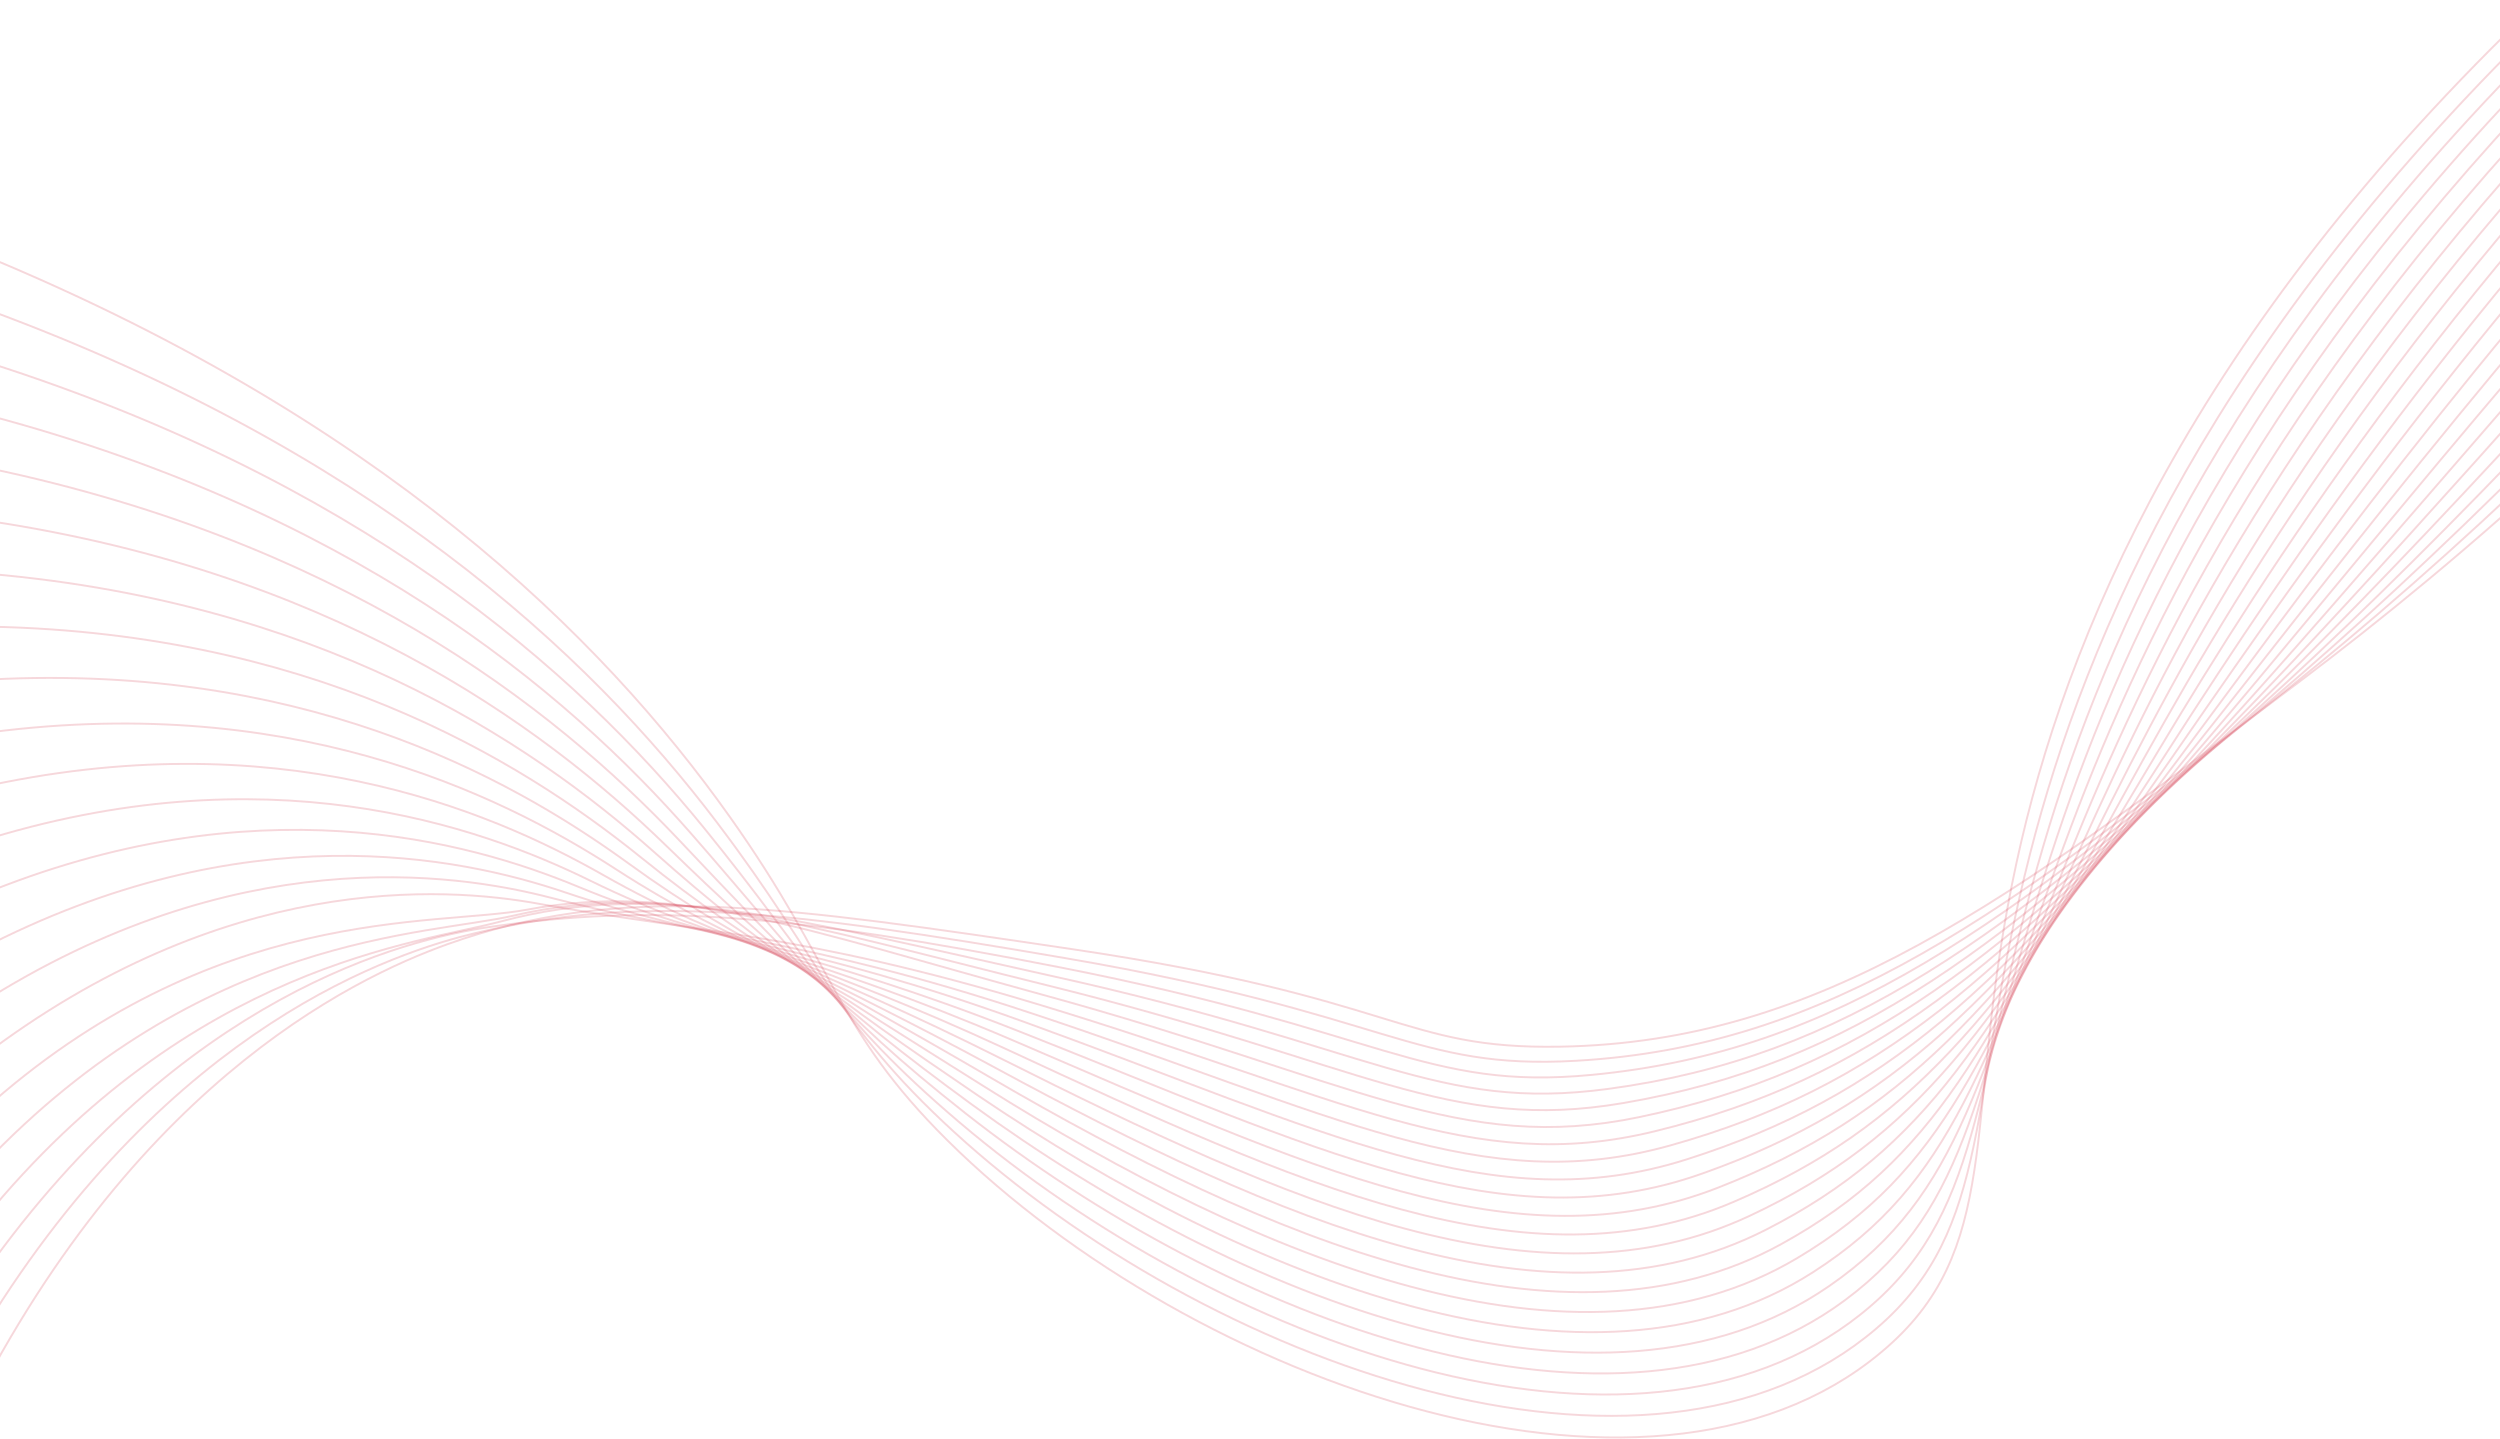 <svg width="1280" height="737" viewBox="0 0 1280 737" fill="none" xmlns="http://www.w3.org/2000/svg">
<path d="M-16 127.592C194.636 213.126 308.177 325.936 373.659 418.221C428.246 495.161 427.278 526.634 485.24 584.036C611.025 708.598 851.98 794.496 968.76 687.452C1026.29 634.722 1005.01 567.899 1032.52 441.398C1057.28 327.602 1121.28 171.093 1299.96 1" stroke="#D33B4D" stroke-opacity="0.2" stroke-miterlimit="10"/>
<path d="M-15.579 155.189C189.3 228.698 301.705 334.825 367.154 421.192C422.222 493.884 426.7 522.952 488.267 579.368C617.42 697.718 843.708 780.113 960.651 680.234C1020.89 628.792 1007.19 563.112 1039.43 436.982C1067.81 325.939 1133.12 172.106 1308.72 3.539" stroke="#D33B4D" stroke-opacity="0.2" stroke-miterlimit="10"/>
<path d="M-15.158 182.781C183.96 244.271 295.317 343.74 360.659 424.163C416.324 492.676 426.023 519.274 491.305 574.7C623.542 686.974 835.796 765.921 952.561 673.019C1015.64 622.827 1009.28 558.39 1046.35 432.57C1078.25 324.307 1144.98 173.131 1317.51 6.096" stroke="#D33B4D" stroke-opacity="0.2" stroke-miterlimit="10"/>
<path d="M-14.736 210.377C178.62 259.847 289.039 352.683 354.165 427.156C410.498 491.54 425.238 515.623 494.358 570.028C629.418 676.384 828.227 751.943 944.48 665.801C1010.53 616.863 1011.28 553.722 1053.28 428.154C1088.55 322.697 1156.84 174.156 1326.29 8.643" stroke="#D33B4D" stroke-opacity="0.2" stroke-miterlimit="10"/>
<path d="M-14.313 237.97C173.301 275.411 282.892 361.626 347.672 430.108C404.772 490.466 424.388 512.006 497.375 565.36C635.021 665.95 820.933 738.194 936.365 658.583C1005.52 610.887 1013.13 549.084 1060.17 423.738C1098.7 321.095 1168.68 175.177 1335.04 11.208" stroke="#D33B4D" stroke-opacity="0.2" stroke-miterlimit="10"/>
<path d="M-13.892 265.562C167.945 290.983 276.883 370.572 341.177 433.079C399.166 489.457 423.4 508.443 500.413 560.688C640.436 655.688 813.937 724.679 928.267 651.368C1000.66 604.946 1014.86 544.47 1067.09 419.323C1108.74 319.489 1180.54 176.201 1343.81 13.735" stroke="#D33B4D" stroke-opacity="0.2" stroke-miterlimit="10"/>
<path d="M-13.471 293.155C162.605 306.536 271.041 379.48 334.682 436.049C393.689 488.501 422.348 504.941 503.447 556.02C645.677 645.595 807.192 711.409 920.17 644.15C995.91 599.058 1016.51 539.855 1074.01 414.911C1118.66 317.868 1192.4 177.226 1352.58 16.285" stroke="#D33B4D" stroke-opacity="0.2" stroke-miterlimit="10"/>
<path d="M-13.035 320.751C157.28 322.124 265.397 388.346 328.202 439.02C388.379 487.575 421.249 501.515 506.496 551.351C650.776 635.673 800.689 698.379 912.087 636.931C991.295 593.243 1018.02 535.233 1080.94 410.495C1128.47 316.228 1204.24 178.262 1361.35 18.832" stroke="#D33B4D" stroke-opacity="0.2" stroke-miterlimit="10"/>
<path d="M-12.627 348.344C151.926 337.696 259.921 397.128 321.693 441.994C383.219 486.665 420.027 498.196 509.52 546.679C655.737 625.92 794.359 685.594 903.976 629.717C986.769 587.523 1019.38 530.572 1087.84 406.079C1138.17 314.554 1216.09 179.271 1370.14 21.378" stroke="#D33B4D" stroke-opacity="0.2" stroke-miterlimit="10"/>
<path d="M-12.207 375.925C146.589 353.257 254.661 405.784 315.199 444.954C378.216 485.725 418.773 494.916 512.554 542C660.586 616.316 788.187 673.031 895.878 622.487C982.336 581.911 1020.63 525.854 1094.75 401.651C1147.76 312.826 1227.95 180.284 1378.89 23.913" stroke="#D33B4D" stroke-opacity="0.2" stroke-miterlimit="10"/>
<path d="M-11.784 403.532C141.27 368.84 249.607 414.318 308.709 447.936C373.417 484.746 417.476 491.777 515.593 537.339C665.373 606.892 782.161 660.723 887.783 615.284C978.008 576.466 1021.76 521.094 1101.67 397.247C1157.27 311.074 1239.81 181.32 1387.67 26.478" stroke="#D33B4D" stroke-opacity="0.2" stroke-miterlimit="10"/>
<path d="M-11.362 431.125C135.911 384.409 244.746 422.656 302.215 450.907C368.799 483.641 416.15 488.734 518.628 532.671C670.101 597.605 776.244 648.623 879.686 608.066C973.762 571.183 1022.78 516.246 1108.59 392.835C1166.69 309.258 1251.66 182.341 1396.44 29.021" stroke="#D33B4D" stroke-opacity="0.2" stroke-miterlimit="10"/>
<path d="M-10.941 458.721C130.57 399.981 240.051 430.781 295.72 453.881C364.355 482.361 414.76 485.794 521.665 528.003C674.791 588.46 770.402 636.736 871.592 600.847C969.576 566.094 1023.68 511.31 1115.5 388.419C1176.05 307.385 1263.51 183.366 1405.21 31.567" stroke="#D33B4D" stroke-opacity="0.2" stroke-miterlimit="10"/>
<path d="M-10.52 486.314C125.234 415.553 235.497 438.668 289.225 456.852C360.067 480.828 413.362 482.965 524.692 523.331C679.447 579.441 764.606 625.03 863.487 593.633C965.47 561.231 1024.47 506.268 1122.41 384.003C1185.34 305.447 1275.36 184.379 1413.98 34.125" stroke="#D33B4D" stroke-opacity="0.2" stroke-miterlimit="10"/>
<path d="M-10.098 513.906C119.895 431.121 231.035 446.299 282.716 459.822C355.878 478.962 411.934 480.242 527.723 518.662C684.1 570.548 758.834 613.548 855.383 586.415C961.4 556.62 1025.17 501.114 1129.32 379.576C1194.57 303.432 1287.21 185.4 1422.74 36.648" stroke="#D33B4D" stroke-opacity="0.2" stroke-miterlimit="10"/>
<path d="M-9.677 541.503C114.573 446.693 226.61 453.671 276.236 462.793C351.776 476.679 410.525 477.631 530.772 513.991C688.763 561.781 753.083 602.228 847.3 579.2C957.381 552.288 1025.8 495.853 1136.25 375.175C1203.8 301.371 1299.07 186.436 1431.52 39.21" stroke="#D33B4D" stroke-opacity="0.2" stroke-miterlimit="10"/>
<path d="M-9.236 569.095C109.234 462.266 222.698 474.615 269.761 465.768C346.74 451.293 409.12 475.131 533.83 509.322C693.453 553.095 747.296 591.075 839.203 571.982C953.363 548.278 1026.34 490.435 1143.16 370.76C1212.97 299.242 1310.93 187.461 1440.29 41.771" stroke="#D33B4D" stroke-opacity="0.2" stroke-miterlimit="10"/>
<path d="M-8.833 596.688C103.88 477.838 218.696 479.088 263.249 468.738C341.336 450.601 407.677 472.733 536.846 504.654C698.16 544.531 741.44 580.087 831.107 564.763C949.334 544.584 1026.82 484.903 1150.08 366.336C1222.13 297.032 1322.78 188.474 1449.06 44.295" stroke="#D33B4D" stroke-opacity="0.2" stroke-miterlimit="10"/>
<path d="M-8.412 624.284C98.539 493.406 214.169 483.121 256.754 471.709C336.247 450.41 406.26 470.443 539.884 500.001C702.891 536.039 735.511 569.225 823.01 557.568C945.274 541.277 1027.25 479.252 1157 361.947C1231.28 294.791 1334.64 189.518 1457.84 46.868" stroke="#D33B4D" stroke-opacity="0.2" stroke-miterlimit="10"/>
<path d="M-7.99 651.877C93.2 508.978 207.747 480.977 250.264 474.68C334.01 462.304 404.866 468.249 542.922 495.325C707.673 527.62 729.48 558.474 814.917 550.342C941.15 538.314 1027.63 473.418 1163.92 357.512C1240.43 292.44 1346.5 190.531 1466.61 49.395" stroke="#D33B4D" stroke-opacity="0.2" stroke-miterlimit="10"/>
<path d="M-7.569 679.469C87.86 524.55 202.452 487.468 243.765 477.654C328.704 457.479 403.48 466.154 545.953 490.653C712.485 519.278 723.312 547.842 806.816 543.124C936.934 535.775 1027.98 467.5 1170.83 353.107C1249.57 290.05 1358.34 191.563 1475.38 51.953" stroke="#D33B4D" stroke-opacity="0.2" stroke-miterlimit="10"/>
<path d="M-7.148 707.065C82.523 540.122 196.797 493.968 237.27 480.625C322.912 452.378 402.12 464.15 548.99 485.977C717.353 510.997 717 537.293 798.722 535.902C932.596 533.608 1028.3 461.421 1177.75 348.688C1258.73 287.607 1370.2 192.576 1484.15 54.491" stroke="#D33B4D" stroke-opacity="0.2" stroke-miterlimit="10"/>
</svg>
